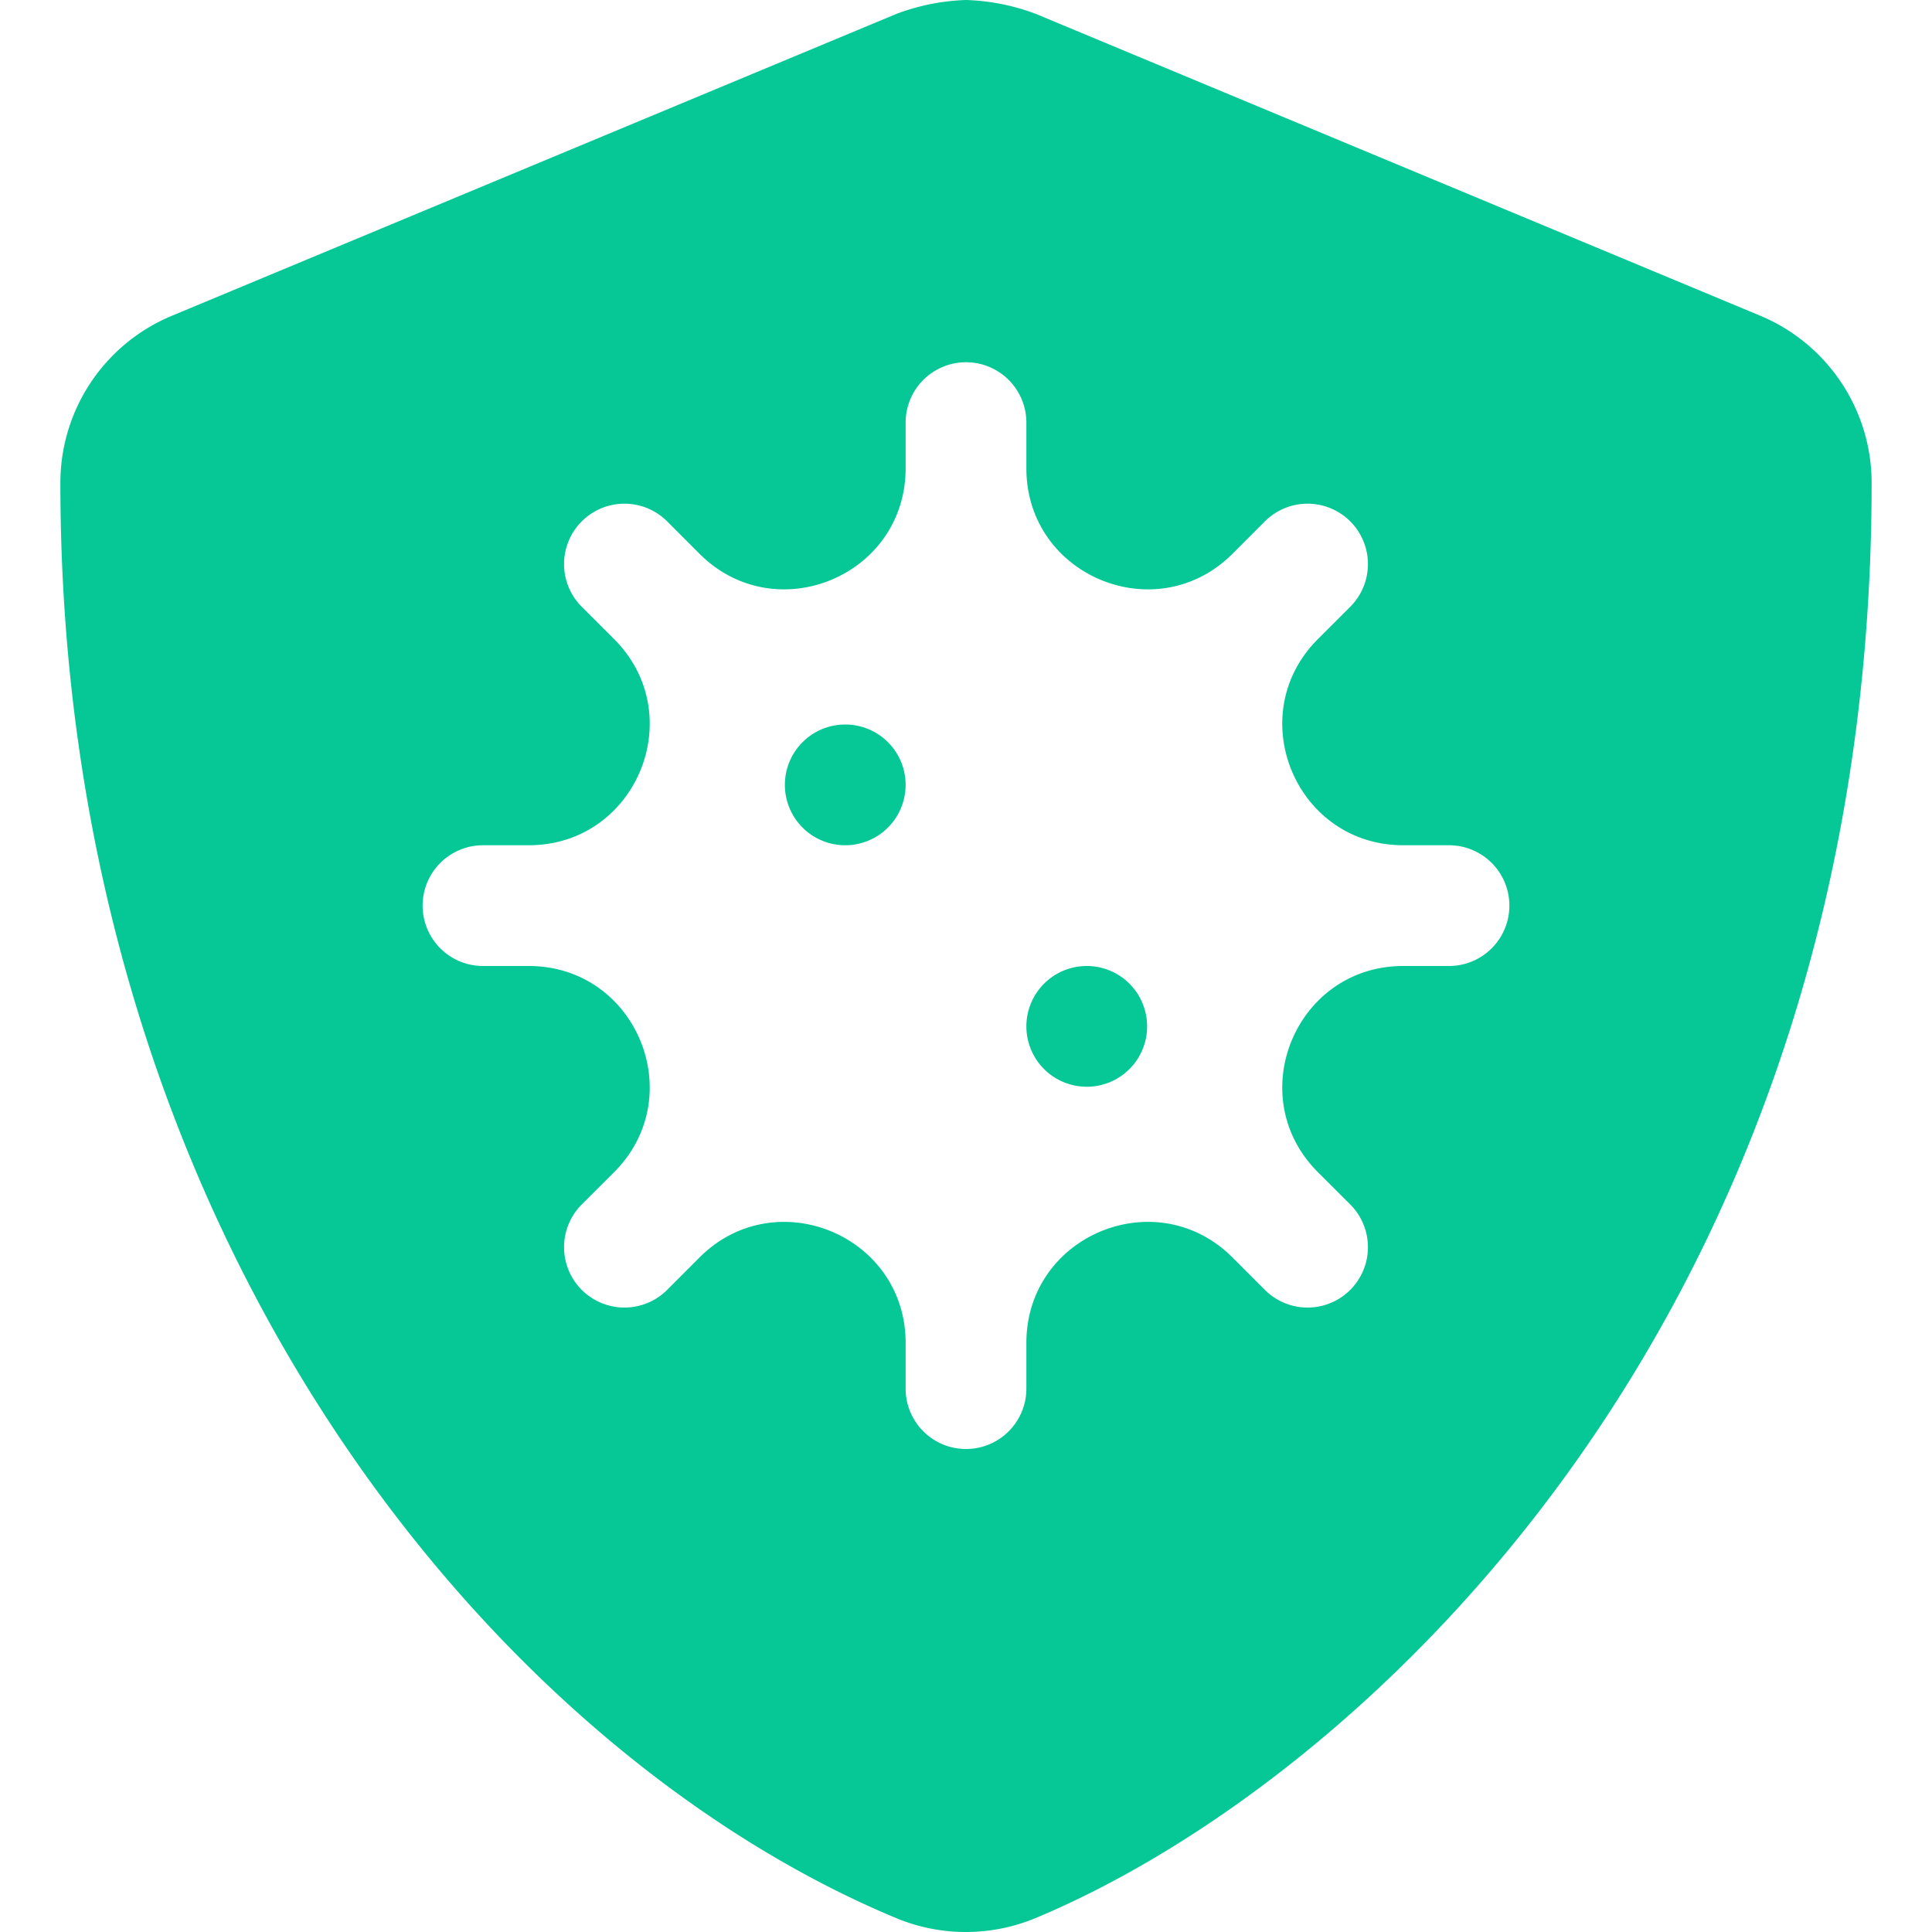 <svg xmlns="http://www.w3.org/2000/svg" viewBox="0 0 512 512"><!-- Font Awesome Free 5.15.4 by @fontawesome - https://fontawesome.com License - https://fontawesome.com/license/free (Icons: CC BY 4.0, Fonts: SIL OFL 1.1, Code: MIT License) --><path fill="#05c896" d="M224,192a16,16,0,1,0,16,16A16,16,0,0,0,224,192ZM466.5,83.68l-192-80A57.4,57.4,0,0,0,256.05,0a57.4,57.4,0,0,0-18.46,3.67l-192,80A47.93,47.93,0,0,0,16,128C16,326.5,130.5,463.72,237.5,508.32a48.09,48.09,0,0,0,36.91,0C360.09,472.61,496,349.3,496,128A48,48,0,0,0,466.5,83.68ZM384,256H371.88c-28.51,0-42.79,34.47-22.63,54.63l8.58,8.57a16,16,0,1,1-22.63,22.63l-8.57-8.58C306.47,313.09,272,327.37,272,355.88V368a16,16,0,0,1-32,0V355.88c0-28.51-34.47-42.79-54.63-22.63l-8.57,8.58a16,16,0,0,1-22.63-22.63l8.58-8.57c20.16-20.16,5.88-54.63-22.63-54.63H128a16,16,0,0,1,0-32h12.12c28.51,0,42.79-34.47,22.63-54.63l-8.58-8.57a16,16,0,0,1,22.63-22.63l8.57,8.58c20.16,20.16,54.63,5.88,54.63-22.63V112a16,16,0,0,1,32,0v12.12c0,28.51,34.47,42.79,54.63,22.63l8.57-8.58a16,16,0,0,1,22.63,22.63l-8.58,8.57C329.09,189.53,343.37,224,371.88,224H384a16,16,0,0,1,0,32Zm-96,0a16,16,0,1,0,16,16A16,16,0,0,0,288,256Z"/></svg>